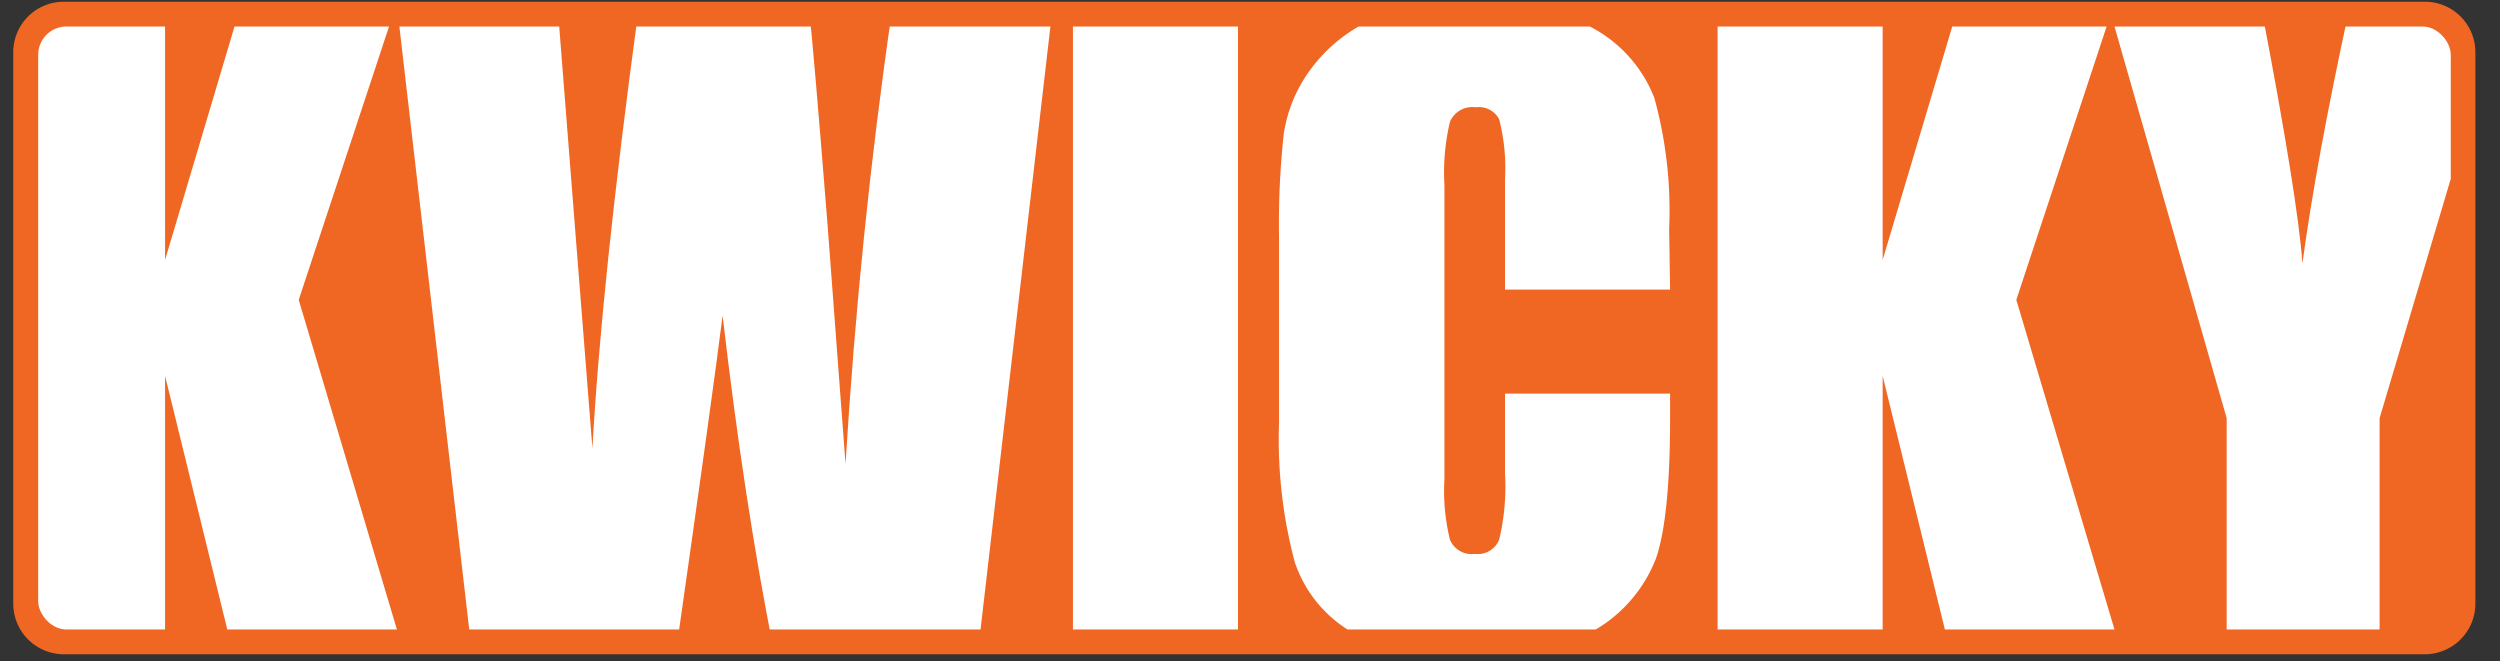 <svg xmlns="http://www.w3.org/2000/svg" xmlns:xlink="http://www.w3.org/1999/xlink" viewBox="0 0 158.42 41.9"><rect x="0" y="0" width="158.42" height="41.9" fill="#333333" stroke="none"/><defs><clipPath id="clip-path"><rect x="2.42" y="1.68" width="152.88" height="38.21" rx="1.79" ry="1.79" fill="none"/></clipPath></defs><title>LOGO</title><g id="Layer_2" data-name="Layer 2"><g id="Layer_1-2" data-name="Layer 1"><path d="M153.66,41.46H4.05a3.21,3.21,0,0,1-3.21-3.2V3.31A3.2,3.2,0,0,1,4.05.11H153.66a3.2,3.2,0,0,1,3.2,3.2V38.26a3.21,3.21,0,0,1-3.2,3.2" fill="#f06623"/><g clip-path="url(#clip-path)"><polygon points="24.93 0.84 18.93 19 25.5 41.06 14.69 41.06 10.46 23.82 10.46 41.06 0 41.06 0 0.84 10.46 0.84 10.46 16.47 15.11 0.84 24.93 0.84" fill="#fff"/><path d="M66.66.84,62,41.06H49Q47.16,31.79,45.79,20,45.16,25,42.87,41.06h-13L25.21.84H35.37l1.1,14,1.07,13.56Q38.12,17.91,40.43.84H51.29q.22,1.76,1.14,13.26l1.15,15.3q.89-14.6,2.92-28.56Z" fill="#fff"/><rect x="67.99" y="0.84" width="10.46" height="40.21" fill="#fff"/><path d="M105.83,18.35H95.37v-7A12.5,12.5,0,0,0,95,7.56a1.44,1.44,0,0,0-1.48-.76,1.54,1.54,0,0,0-1.64.92,14,14,0,0,0-.35,4V30.38a13,13,0,0,0,.35,3.82,1.49,1.49,0,0,0,1.57.9A1.47,1.47,0,0,0,95,34.2,14.62,14.62,0,0,0,95.37,30V24.94h10.46V26.5q0,6.24-.88,8.85a9,9,0,0,1-3.9,4.58,13.35,13.35,0,0,1-7.44,2A15.41,15.41,0,0,1,86,40.24a8.1,8.1,0,0,1-3.95-4.61,30.22,30.22,0,0,1-1-8.85V15a52.42,52.42,0,0,1,.3-6.52,9.12,9.12,0,0,1,1.78-4.19,9.89,9.89,0,0,1,4.1-3.17,16.78,16.78,0,0,1,13.65.63,8.58,8.58,0,0,1,3.95,4.45,26.77,26.77,0,0,1,.94,8.3Z" fill="#fff"/><polygon points="133.77 0.84 127.77 19 134.34 41.06 123.53 41.06 119.3 23.82 119.3 41.06 108.84 41.06 108.84 0.84 119.3 0.84 119.3 16.47 123.96 0.84 133.77 0.84" fill="#fff"/><path d="M158.42.84,150.79,26.5V41.06h-9.69V26.5L133.75.84h9.61q2.25,11.77,2.54,15.85.87-6.44,2.91-15.85Z" fill="#fff"/></g></g></g></svg>